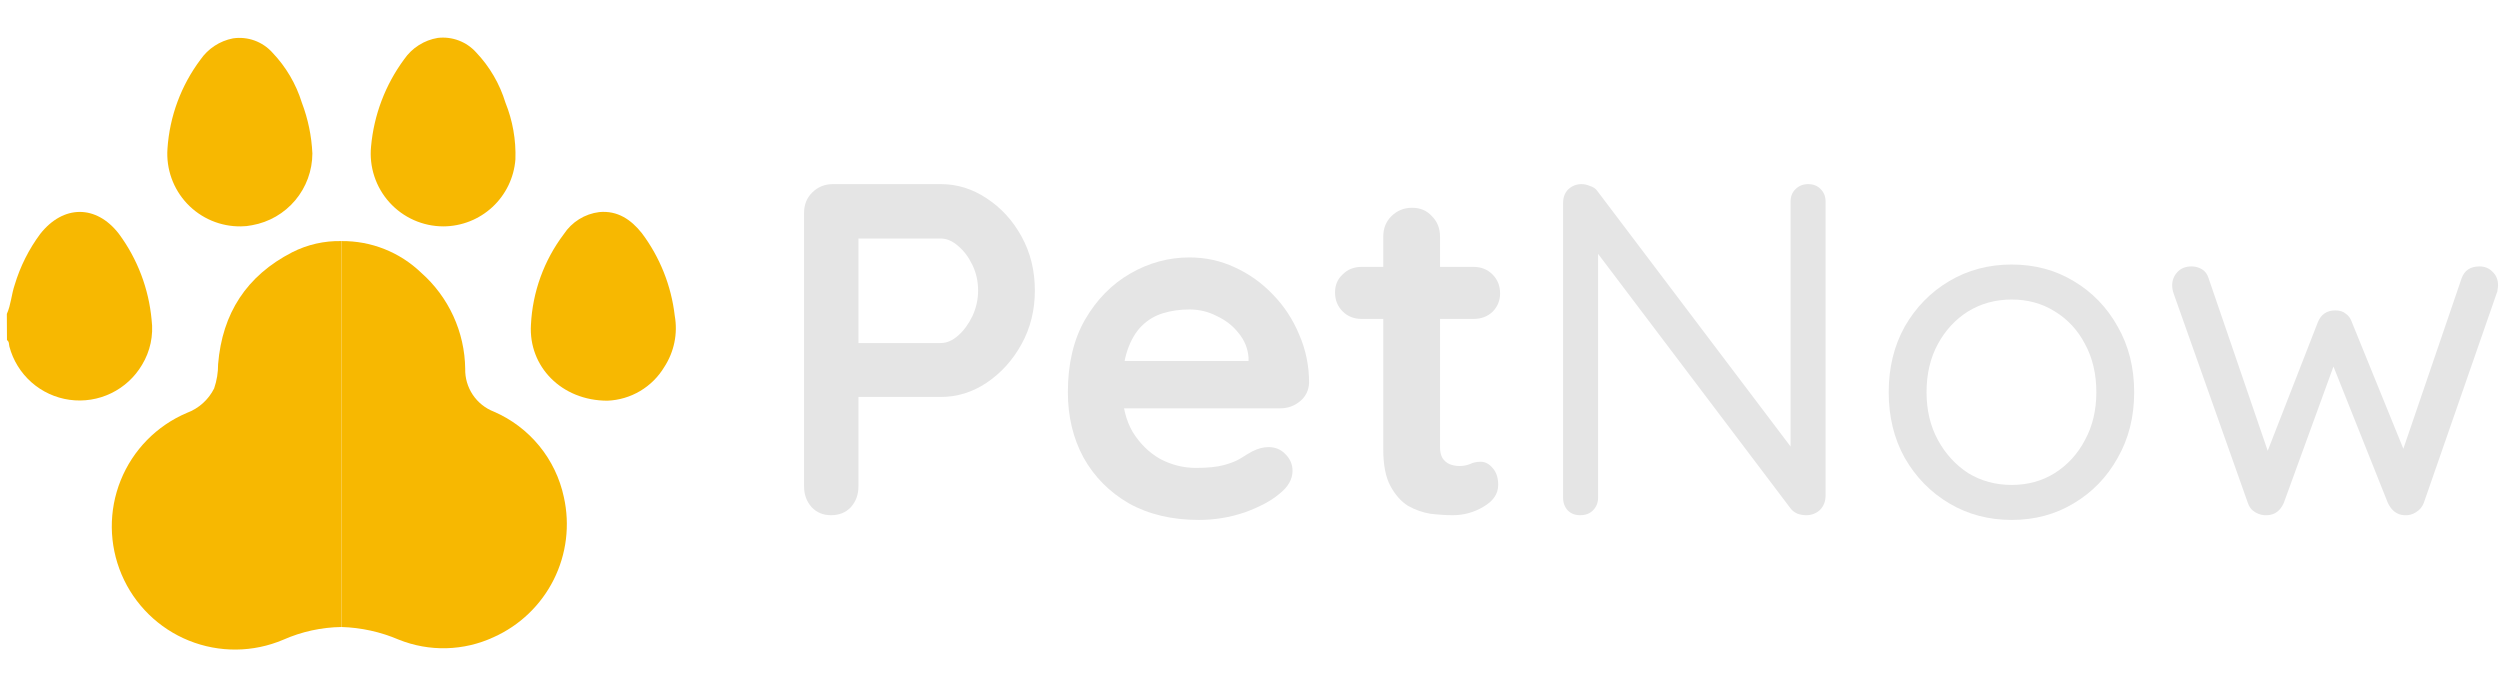 <svg width="296" height="81" viewBox="0 0 296 81" fill="none" xmlns="http://www.w3.org/2000/svg">
<path d="M0.81 37.171C1.304 36.069 1.353 34.854 1.742 33.72C2.392 31.548 3.418 29.506 4.771 27.686C7.501 24.235 11.397 24.219 14.078 27.686C16.273 30.66 17.612 34.178 17.95 37.859C18.188 39.716 17.788 41.598 16.816 43.197C15.954 44.656 14.68 45.827 13.154 46.564C11.628 47.301 9.919 47.57 8.24 47.338C6.562 47.106 4.99 46.383 3.721 45.26C2.452 44.137 1.544 42.664 1.11 41.026C1.045 40.775 1.11 40.459 0.826 40.265L0.81 37.171Z" fill="#F7B801"/>
<path d="M40.427 28.544C43.938 28.507 47.322 29.848 49.855 32.279C51.473 33.706 52.773 35.456 53.673 37.416C54.573 39.376 55.052 41.502 55.08 43.659C55.054 44.755 55.368 45.832 55.978 46.743C56.589 47.654 57.466 48.353 58.49 48.746C60.574 49.65 62.412 51.039 63.851 52.797C65.29 54.556 66.287 56.633 66.76 58.855C67.5 62.155 67.076 65.609 65.56 68.633C64.043 71.656 61.529 74.062 58.441 75.443C56.689 76.255 54.789 76.699 52.858 76.749C50.928 76.799 49.007 76.454 47.215 75.735C45.066 74.814 42.764 74.306 40.427 74.237V28.544Z" fill="#F7B801"/>
<path d="M40.427 28.544V74.237C38.054 74.273 35.713 74.785 33.542 75.743C29.981 77.259 25.964 77.298 22.375 75.852C18.785 74.406 15.917 71.593 14.402 68.032C12.886 64.471 12.847 60.454 14.293 56.865C15.739 53.275 18.552 50.407 22.113 48.892C23.522 48.371 24.68 47.334 25.353 45.992C25.67 45.066 25.829 44.094 25.823 43.116C26.317 37.09 29.201 32.643 34.587 29.873C36.394 28.954 38.401 28.498 40.427 28.544V28.544Z" fill="#F7B801"/>
<path d="M52.48 26.803C51.279 26.8 50.093 26.546 48.996 26.057C47.9 25.568 46.918 24.855 46.113 23.964C45.308 23.073 44.699 22.024 44.324 20.883C43.948 19.743 43.816 18.537 43.934 17.342C44.269 13.605 45.626 10.032 47.855 7.015C48.315 6.347 48.905 5.779 49.59 5.345C50.275 4.91 51.04 4.619 51.84 4.487C52.678 4.391 53.527 4.497 54.316 4.795C55.106 5.094 55.812 5.577 56.376 6.205C57.977 7.891 59.164 9.926 59.843 12.15C60.703 14.284 61.106 16.574 61.025 18.873C60.86 21.028 59.889 23.041 58.305 24.511C56.721 25.98 54.641 26.799 52.48 26.803V26.803Z" fill="#F7B801"/>
<path d="M28.528 26.803C27.337 26.821 26.155 26.59 25.058 26.127C23.96 25.664 22.971 24.977 22.153 24.111C21.335 23.245 20.706 22.218 20.306 21.096C19.906 19.974 19.743 18.781 19.829 17.593C20.084 13.779 21.44 10.121 23.733 7.063C24.637 5.753 26.018 4.849 27.581 4.544C28.438 4.416 29.314 4.502 30.13 4.796C30.946 5.091 31.676 5.583 32.254 6.229C33.857 7.907 35.049 9.934 35.737 12.15C36.471 14.077 36.892 16.109 36.985 18.168C36.98 20.197 36.263 22.159 34.958 23.712C33.654 25.265 31.845 26.31 29.849 26.665C29.414 26.757 28.972 26.803 28.528 26.803Z" fill="#F7B801"/>
<path d="M71.92 47.442C66.485 47.442 62.564 43.392 62.864 38.451C63.053 34.566 64.408 30.829 66.752 27.726C67.22 27.011 67.839 26.406 68.565 25.954C69.291 25.502 70.107 25.214 70.956 25.11C73.135 24.907 74.722 26.009 75.994 27.605C78.136 30.461 79.48 33.835 79.89 37.382C80.264 39.484 79.824 41.65 78.659 43.44C77.957 44.615 76.973 45.596 75.796 46.295C74.62 46.993 73.287 47.388 71.92 47.442V47.442Z" fill="#F7B801"/>
<path d="M111.384 21.8C113.326 21.8 115.136 22.36 116.816 23.48C118.534 24.6 119.915 26.112 120.96 28.016C122.006 29.92 122.528 32.048 122.528 34.4C122.528 36.715 122.006 38.824 120.96 40.728C119.915 42.632 118.534 44.163 116.816 45.32C115.136 46.44 113.326 47 111.384 47H101.08L101.64 45.992V57.584C101.64 58.554 101.342 59.376 100.744 60.048C100.147 60.682 99.363 61 98.392 61C97.459 61 96.694 60.682 96.096 60.048C95.499 59.376 95.2 58.554 95.2 57.584V25.216C95.2 24.245 95.517 23.442 96.152 22.808C96.824 22.136 97.645 21.8 98.616 21.8H111.384ZM111.384 40.616C112.094 40.616 112.784 40.317 113.456 39.72C114.128 39.123 114.688 38.357 115.136 37.424C115.584 36.453 115.808 35.445 115.808 34.4C115.808 33.317 115.584 32.309 115.136 31.376C114.688 30.442 114.128 29.696 113.456 29.136C112.784 28.538 112.094 28.24 111.384 28.24H100.968L101.64 27.232V41.512L101.024 40.616H111.384Z" fill="#E5E5E5"/>
<path d="M141.948 61.56C138.774 61.56 136.012 60.907 133.66 59.6C131.345 58.256 129.553 56.445 128.284 54.168C127.052 51.891 126.436 49.315 126.436 46.44C126.436 43.08 127.108 40.224 128.452 37.872C129.833 35.483 131.625 33.653 133.828 32.384C136.03 31.114 138.364 30.48 140.828 30.48C142.732 30.48 144.524 30.872 146.204 31.656C147.921 32.44 149.433 33.523 150.74 34.904C152.046 36.248 153.073 37.816 153.82 39.608C154.604 41.4 154.996 43.304 154.996 45.32C154.958 46.216 154.604 46.944 153.932 47.504C153.26 48.064 152.476 48.344 151.58 48.344H130.188L128.508 42.744H149.06L147.828 43.864V42.352C147.753 41.269 147.361 40.298 146.652 39.44C145.98 38.581 145.121 37.909 144.076 37.424C143.068 36.901 141.985 36.64 140.828 36.64C139.708 36.64 138.662 36.789 137.692 37.088C136.721 37.386 135.881 37.891 135.172 38.6C134.462 39.309 133.902 40.261 133.492 41.456C133.081 42.651 132.876 44.163 132.876 45.992C132.876 48.008 133.286 49.725 134.108 51.144C134.966 52.525 136.049 53.589 137.356 54.336C138.7 55.045 140.118 55.4 141.612 55.4C142.993 55.4 144.094 55.288 144.916 55.064C145.737 54.84 146.39 54.578 146.876 54.28C147.398 53.944 147.865 53.664 148.276 53.44C148.948 53.104 149.582 52.936 150.18 52.936C151.001 52.936 151.673 53.216 152.196 53.776C152.756 54.336 153.036 54.989 153.036 55.736C153.036 56.744 152.513 57.658 151.468 58.48C150.497 59.301 149.134 60.029 147.38 60.664C145.625 61.261 143.814 61.56 141.948 61.56Z" fill="#E5E5E5"/>
<path d="M161.203 31.6H174.475C175.371 31.6 176.117 31.898 176.715 32.496C177.312 33.093 177.611 33.84 177.611 34.736C177.611 35.594 177.312 36.322 176.715 36.92C176.117 37.48 175.371 37.76 174.475 37.76H161.203C160.307 37.76 159.56 37.461 158.963 36.864C158.365 36.267 158.067 35.52 158.067 34.624C158.067 33.765 158.365 33.056 158.963 32.496C159.56 31.898 160.307 31.6 161.203 31.6ZM167.195 24.6C168.165 24.6 168.949 24.936 169.547 25.608C170.181 26.242 170.499 27.045 170.499 28.016V52.936C170.499 53.459 170.592 53.888 170.779 54.224C171.003 54.56 171.283 54.803 171.619 54.952C171.992 55.101 172.384 55.176 172.795 55.176C173.243 55.176 173.653 55.101 174.027 54.952C174.4 54.765 174.829 54.672 175.315 54.672C175.837 54.672 176.304 54.914 176.715 55.4C177.163 55.885 177.387 56.557 177.387 57.416C177.387 58.461 176.808 59.32 175.651 59.992C174.531 60.664 173.317 61 172.011 61C171.227 61 170.349 60.944 169.379 60.832C168.445 60.682 167.549 60.365 166.691 59.88C165.869 59.357 165.179 58.573 164.619 57.528C164.059 56.483 163.779 55.045 163.779 53.216V28.016C163.779 27.045 164.096 26.242 164.731 25.608C165.403 24.936 166.224 24.6 167.195 24.6Z" fill="#E5E5E5"/>
<path d="M214.077 21.8C214.711 21.8 215.215 22.005 215.589 22.416C215.962 22.789 216.149 23.274 216.149 23.872V58.648C216.149 59.357 215.925 59.936 215.477 60.384C215.029 60.794 214.487 61 213.853 61C213.517 61 213.181 60.944 212.845 60.832C212.509 60.682 212.247 60.496 212.061 60.272L188.093 28.576L189.213 27.904V58.928C189.213 59.525 189.007 60.029 188.597 60.44C188.223 60.813 187.719 61 187.085 61C186.487 61 186.002 60.813 185.629 60.44C185.255 60.029 185.069 59.525 185.069 58.928V24.04C185.069 23.368 185.274 22.826 185.685 22.416C186.133 22.005 186.655 21.8 187.253 21.8C187.589 21.8 187.925 21.875 188.261 22.024C188.634 22.136 188.914 22.323 189.101 22.584L212.733 53.832L212.005 54.728V23.872C212.005 23.274 212.191 22.789 212.565 22.416C212.975 22.005 213.479 21.8 214.077 21.8Z" fill="#E5E5E5"/>
<path d="M252.687 46.44C252.687 49.352 252.034 51.947 250.727 54.224C249.458 56.501 247.722 58.293 245.519 59.6C243.354 60.907 240.908 61.56 238.183 61.56C235.458 61.56 232.994 60.907 230.791 59.6C228.588 58.293 226.834 56.501 225.527 54.224C224.258 51.947 223.623 49.352 223.623 46.44C223.623 43.528 224.258 40.933 225.527 38.656C226.834 36.379 228.588 34.587 230.791 33.28C232.994 31.973 235.458 31.32 238.183 31.32C240.908 31.32 243.354 31.973 245.519 33.28C247.722 34.587 249.458 36.379 250.727 38.656C252.034 40.933 252.687 43.528 252.687 46.44ZM248.207 46.44C248.207 44.275 247.759 42.37 246.863 40.728C246.004 39.085 244.81 37.797 243.279 36.864C241.786 35.931 240.087 35.464 238.183 35.464C236.279 35.464 234.562 35.931 233.031 36.864C231.538 37.797 230.343 39.085 229.447 40.728C228.551 42.37 228.103 44.275 228.103 46.44C228.103 48.568 228.551 50.453 229.447 52.096C230.343 53.739 231.538 55.045 233.031 56.016C234.562 56.949 236.279 57.416 238.183 57.416C240.087 57.416 241.786 56.949 243.279 56.016C244.81 55.045 246.004 53.739 246.863 52.096C247.759 50.453 248.207 48.568 248.207 46.44Z" fill="#E5E5E5"/>
<path d="M293.585 31.544C294.183 31.544 294.687 31.749 295.097 32.16C295.545 32.571 295.769 33.112 295.769 33.784C295.769 33.933 295.751 34.101 295.713 34.288C295.713 34.437 295.676 34.587 295.601 34.736L286.977 59.544C286.791 60.029 286.473 60.403 286.025 60.664C285.615 60.925 285.167 61.037 284.681 61C283.823 60.962 283.169 60.477 282.721 59.544L275.665 41.848L276.785 42.016L270.401 59.544C269.991 60.477 269.337 60.962 268.441 61C267.956 61.037 267.489 60.925 267.041 60.664C266.593 60.403 266.295 60.029 266.145 59.544L257.353 34.736C257.241 34.4 257.185 34.083 257.185 33.784C257.185 33.187 257.391 32.664 257.801 32.216C258.212 31.768 258.772 31.544 259.481 31.544C259.929 31.544 260.34 31.656 260.713 31.88C261.087 32.104 261.348 32.459 261.497 32.944L269.057 55.008L267.881 54.952L274.433 38.152C274.807 37.218 275.497 36.752 276.505 36.752C277.028 36.752 277.439 36.883 277.737 37.144C278.073 37.368 278.316 37.704 278.465 38.152L285.297 54.952L283.897 55.064L291.457 32.944C291.793 32.011 292.503 31.544 293.585 31.544Z" fill="#E5E5E5"/>
</svg>
